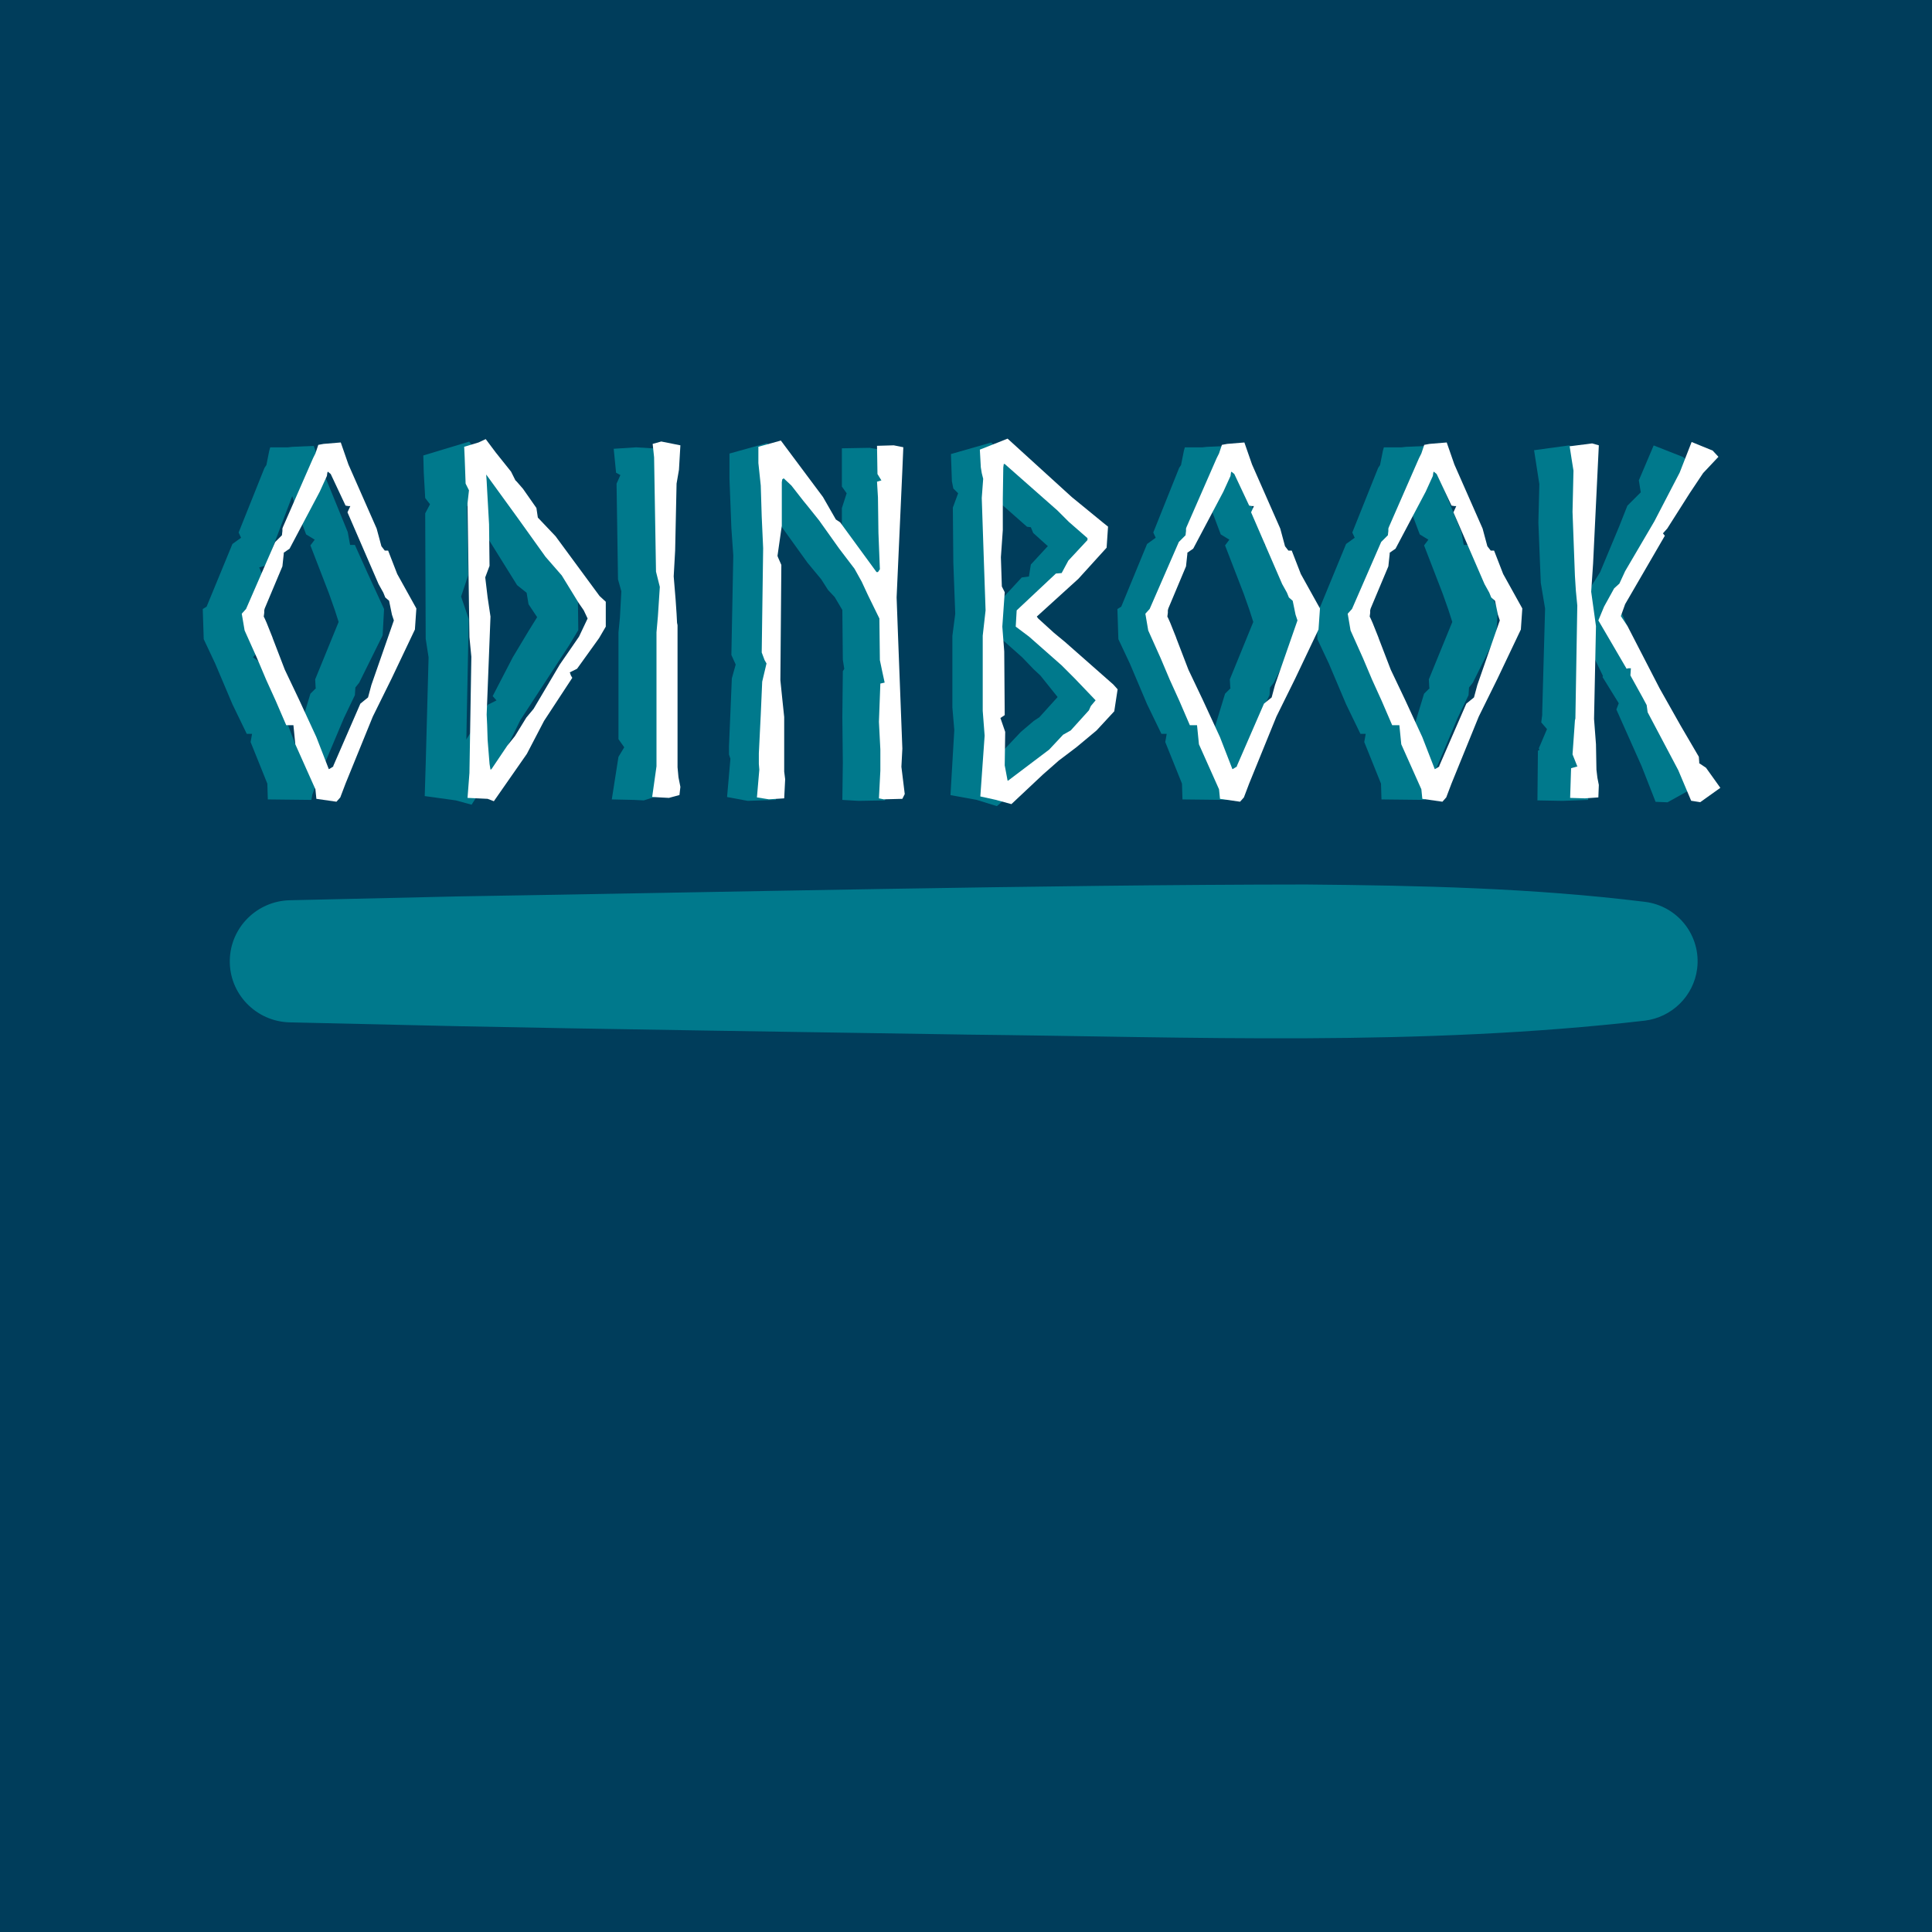 <svg xmlns="http://www.w3.org/2000/svg" xmlns:xlink="http://www.w3.org/1999/xlink" width="500" zoomAndPan="magnify" viewBox="0 0 375 375" height="500" preserveAspectRatio="xMidYMid meet" version="1.0"><defs><g/><clipPath id="350c9f6d56"><path d="M 44 171.68 L 330 171.68 L 330 202 L 44 202 Z M 44 171.68 " clip-rule="nonzero"/></clipPath></defs><rect x="-37.5" width="450" fill="#ffffff" y="-37.5" height="450" fill-opacity="1"/><rect x="-37.5" width="450" fill="#ffffff" y="-37.5" height="450" fill-opacity="1"/><rect x="-37.5" width="450" fill="#003d5b" y="-37.5" height="450" fill-opacity="1"/><g clip-path="url(#350c9f6d56)"><path fill="#00798c" d="M 187.766 200.816 C 166.074 200.488 110.137 199.645 89.129 199.188 L 56.242 198.438 C 49.668 198.289 44.438 192.852 44.605 186.312 C 44.754 179.957 49.926 174.883 56.242 174.738 L 89.129 173.988 C 140.039 173.18 202.828 171.715 253.52 171.68 C 275.43 171.879 297.359 172.34 319.27 175.047 C 325.68 175.836 330.207 181.641 329.418 188.016 C 328.734 193.398 324.445 197.465 319.27 198.105 C 275.504 203.16 231.66 201.273 187.766 200.816 Z M 187.766 200.816 " fill-opacity="1" fill-rule="nonzero"/></g><g fill="#00798c" fill-opacity="1"><g transform="translate(37.5, 155.168)"><g><path d="M 19.219 -68.434 L 18.383 -68.34 L 14.949 -68.34 L 14.762 -67.688 L 14.207 -64.902 L 13.836 -64.348 L 8.82 -51.812 L 9.285 -50.789 L 7.613 -49.582 L 2.602 -37.418 L 1.855 -36.957 L 2.043 -31.105 L 4.27 -26.371 L 7.613 -18.477 L 10.398 -12.723 L 11.422 -12.723 L 11.141 -11.141 L 14.391 -3.062 L 14.484 0 L 22.934 0.094 L 23.121 -0.93 L 24.234 -3.898 L 29.25 -15.785 L 31.383 -20.242 L 31.477 -21.727 L 32.219 -22.656 L 36.77 -31.848 L 37.047 -36.957 L 33.891 -43.828 L 31.383 -49.398 L 30.457 -49.398 L 29.992 -51.906 L 25.254 -63.512 L 23.398 -68.617 Z M 19.406 -11.793 L 15.32 -22.469 L 13.465 -26.277 L 11.605 -27.578 L 12.535 -28.691 L 11.699 -31.383 L 10.492 -34.449 L 10.398 -35.562 L 13.465 -43.547 L 12.812 -45.035 L 14.113 -45.406 L 19.219 -58.867 L 19.777 -57.105 L 21.914 -51.441 L 23.586 -50.418 L 22.75 -49.305 L 26.371 -39.926 L 27.484 -36.77 L 28.227 -34.449 L 23.676 -23.305 L 23.77 -21.633 L 23.863 -21.633 L 22.75 -20.52 L 19.777 -10.77 Z M 19.406 -11.793 "/></g></g></g><g fill="#00798c" fill-opacity="1"><g transform="translate(76.127, 155.168)"><g><path d="M 21.633 -8.82 L 24.883 -15.414 L 34.449 -30.086 L 36.121 -32.871 L 36.027 -39.648 L 34.355 -41.785 L 34.449 -41.598 L 27.391 -50.977 L 24.977 -55.246 L 21.727 -58.496 L 20.707 -61.562 L 14.949 -69.453 L 10.027 -67.969 L 6.035 -66.762 L 6.129 -63.324 L 6.406 -58.496 L 7.336 -57.289 L 6.406 -55.527 L 6.5 -31.199 L 7.059 -27.578 L 6.5 -6.777 L 6.5 -6.871 L 6.312 -0.648 L 12.348 0.188 L 15.414 1.02 Z M 14.762 -43.547 L 14.484 -57.012 L 15.043 -56.359 L 24.234 -41.598 L 26.09 -40.113 L 26.461 -37.883 L 28.133 -35.375 L 26.461 -32.684 L 23.398 -27.578 L 19.5 -20.055 L 20.242 -19.219 L 18.57 -18.383 L 14.484 -11.793 L 14.391 -11.605 L 14.484 -16.621 L 14.855 -35.004 L 13.371 -39.371 Z M 14.762 -43.547 "/></g></g></g><g fill="#00798c" fill-opacity="1"><g transform="translate(112.896, 155.168)"><g><path d="M 7.707 -40.391 L 7.43 -35.285 L 7.148 -32.406 L 7.148 -11.699 L 8.266 -10.121 L 7.148 -8.266 L 5.852 0 L 10.121 0.094 L 12.07 0.188 L 16.156 -1.113 L 16.25 -4.551 L 16.062 -6.312 L 15.879 -7.707 L 15.879 -33.426 L 14.855 -34.078 L 15.691 -36.027 L 15.508 -38.348 L 15.137 -41.969 L 15.414 -46.703 L 15.691 -58.867 L 16.156 -61.191 L 16.621 -67.969 L 10.586 -68.34 L 6.223 -68.062 L 6.684 -63.418 L 7.52 -62.953 L 6.777 -61.281 L 7.059 -42.711 Z M 7.707 -40.391 "/></g></g></g><g fill="#00798c" fill-opacity="1"><g transform="translate(135.366, 155.168)"><g><path d="M 37.047 -8.172 L 37.047 -11.141 L 36.398 -31.477 L 35.375 -34.543 L 36.121 -38.441 L 37.047 -61.281 L 37.234 -67.598 L 33.426 -68.246 L 28.043 -68.152 L 28.043 -60.727 L 28.969 -59.426 L 28.043 -56.547 L 28.043 -48.562 L 24.977 -53.574 L 24.234 -53.945 L 21.914 -57.66 L 13.555 -69.176 L 6.223 -67.133 L 6.223 -62.305 L 6.594 -52.648 L 6.965 -47.355 L 6.594 -28.043 L 7.43 -26.184 L 6.684 -23.492 L 6.129 -10.305 L 6.129 -8.727 L 6.406 -7.891 L 5.758 -0.465 L 9.75 0.277 L 15.227 0.094 L 15.414 -5.852 L 15.137 -7.148 L 15.227 -16.805 L 14.391 -20.336 L 14.855 -23.676 L 15.043 -44.848 L 13.93 -46.055 L 13.836 -46.242 L 15.137 -49.582 L 15.137 -54.598 L 17.551 -51.254 L 21.355 -45.961 L 24.047 -42.711 L 25.348 -40.668 L 26.648 -39.277 L 28.133 -36.77 L 28.227 -27.113 L 28.504 -25.348 L 28.227 -24.883 L 28.133 -15.969 L 28.227 -7.148 L 28.133 0.094 L 31.293 0.277 L 36.398 0.188 L 37.605 -2.973 Z M 37.047 -8.172 "/></g></g></g><g fill="#00798c" fill-opacity="1"><g transform="translate(178.635, 155.168)"><g><path d="M 21.355 -4.18 L 24.605 -6.777 L 27.297 -10.121 L 31.105 -12.812 L 34.727 -16.527 L 34.82 -20.801 L 34.727 -22.75 L 24.977 -32.035 L 23.957 -32.961 L 22.562 -34.168 L 21.914 -34.727 L 26.555 -40.113 L 32.035 -46.055 L 32.684 -51.531 L 32.312 -53.391 L 26 -58.402 L 13.742 -69.27 L 5.941 -67.039 L 6.129 -61.746 L 6.406 -60.355 L 7.336 -59.426 L 6.312 -56.641 L 6.406 -45.961 L 6.777 -36.027 L 6.223 -31.754 L 6.223 -17.828 L 6.594 -13.465 L 5.852 -0.836 L 10.957 0.094 L 14.855 1.301 Z M 15.598 -31.293 L 19.777 -27.578 L 22.008 -25.254 L 23.305 -24.047 L 26.648 -19.871 L 23.121 -15.969 L 22.008 -15.227 L 19.5 -13.094 L 14.762 -8.078 L 14.855 -13.742 L 13.93 -14.672 L 14.762 -15.414 L 14.762 -31.848 Z M 14.207 -45.496 L 14.484 -50.324 L 14.391 -58.496 L 20.707 -52.926 L 21.449 -52.832 L 21.914 -51.719 L 24.793 -49.117 L 24.699 -49.117 L 21.449 -45.59 L 21.078 -43.27 L 19.684 -43.082 L 15.137 -38.164 L 14.391 -37.605 Z M 14.207 -45.496 "/></g></g></g><g fill="#00798c" fill-opacity="1"><g transform="translate(215.033, 155.168)"><g><path d="M 19.219 -68.434 L 18.383 -68.34 L 14.949 -68.34 L 14.762 -67.688 L 14.207 -64.902 L 13.836 -64.348 L 8.82 -51.812 L 9.285 -50.789 L 7.613 -49.582 L 2.602 -37.418 L 1.855 -36.957 L 2.043 -31.105 L 4.27 -26.371 L 7.613 -18.477 L 10.398 -12.723 L 11.422 -12.723 L 11.141 -11.141 L 14.391 -3.062 L 14.484 0 L 22.934 0.094 L 23.121 -0.93 L 24.234 -3.898 L 29.25 -15.785 L 31.383 -20.242 L 31.477 -21.727 L 32.219 -22.656 L 36.77 -31.848 L 37.047 -36.957 L 33.891 -43.828 L 31.383 -49.398 L 30.457 -49.398 L 29.992 -51.906 L 25.254 -63.512 L 23.398 -68.617 Z M 19.406 -11.793 L 15.32 -22.469 L 13.465 -26.277 L 11.605 -27.578 L 12.535 -28.691 L 11.699 -31.383 L 10.492 -34.449 L 10.398 -35.562 L 13.465 -43.547 L 12.812 -45.035 L 14.113 -45.406 L 19.219 -58.867 L 19.777 -57.105 L 21.914 -51.441 L 23.586 -50.418 L 22.75 -49.305 L 26.371 -39.926 L 27.484 -36.77 L 28.227 -34.449 L 23.676 -23.305 L 23.77 -21.633 L 23.863 -21.633 L 22.75 -20.52 L 19.777 -10.77 Z M 19.406 -11.793 "/></g></g></g><g fill="#00798c" fill-opacity="1"><g transform="translate(253.66, 155.168)"><g><path d="M 19.219 -68.434 L 18.383 -68.34 L 14.949 -68.34 L 14.762 -67.688 L 14.207 -64.902 L 13.836 -64.348 L 8.82 -51.812 L 9.285 -50.789 L 7.613 -49.582 L 2.602 -37.418 L 1.855 -36.957 L 2.043 -31.105 L 4.27 -26.371 L 7.613 -18.477 L 10.398 -12.723 L 11.422 -12.723 L 11.141 -11.141 L 14.391 -3.062 L 14.484 0 L 22.934 0.094 L 23.121 -0.93 L 24.234 -3.898 L 29.25 -15.785 L 31.383 -20.242 L 31.477 -21.727 L 32.219 -22.656 L 36.77 -31.848 L 37.047 -36.957 L 33.891 -43.828 L 31.383 -49.398 L 30.457 -49.398 L 29.992 -51.906 L 25.254 -63.512 L 23.398 -68.617 Z M 19.406 -11.793 L 15.32 -22.469 L 13.465 -26.277 L 11.605 -27.578 L 12.535 -28.691 L 11.699 -31.383 L 10.492 -34.449 L 10.398 -35.562 L 13.465 -43.547 L 12.812 -45.035 L 14.113 -45.406 L 19.219 -58.867 L 19.777 -57.105 L 21.914 -51.441 L 23.586 -50.418 L 22.75 -49.305 L 26.371 -39.926 L 27.484 -36.77 L 28.227 -34.449 L 23.676 -23.305 L 23.77 -21.633 L 23.863 -21.633 L 22.75 -20.52 L 19.777 -10.77 Z M 19.406 -11.793 "/></g></g></g><g fill="#00798c" fill-opacity="1"><g transform="translate(292.286, 155.168)"><g><path d="M 5.477 -67.781 L 6.5 -61.191 L 6.312 -53.762 L 6.777 -42.062 L 7.613 -37.047 L 7.059 -16.992 L 7.059 -16.434 L 6.871 -14.949 L 7.984 -13.648 L 6.406 -9.934 L 6.5 -9.562 L 6.223 -9.473 L 6.129 0.188 L 11.051 0.277 L 15.969 0.094 L 16.062 -4.645 L 15.691 -6.406 L 15.598 -7.43 L 15.508 -11.977 L 15.137 -16.434 L 15.137 -31.664 L 18.848 -23.957 L 18.758 -23.77 L 21.914 -18.664 L 21.449 -17.457 L 26.371 -6.406 L 29.062 0.465 L 31.383 0.559 L 38.07 -3.156 L 35.375 -9.191 L 34.078 -9.473 L 34.543 -10.77 L 31.383 -16.062 L 28.133 -23.215 L 22.656 -35.75 L 22.191 -36.492 L 28.879 -49.211 L 28.598 -49.488 L 28.879 -49.953 L 34.543 -59.332 L 37.234 -64.254 L 34.355 -66.48 L 28.691 -68.711 L 25.812 -61.934 L 26.184 -59.609 L 23.586 -57.012 L 22.008 -53.02 L 18.293 -44.105 L 16.715 -41.598 L 15.32 -37.977 L 15.043 -37.234 L 15.043 -40.02 L 14.855 -44.477 L 15.785 -67.504 L 12.258 -68.711 Z M 5.477 -67.781 "/></g></g></g><g fill="#ffffff" fill-opacity="1"><g transform="translate(43.952, 154.683)"><g><path d="M 22.191 -68.801 L 18.848 -68.523 L 17.828 -68.336 L 17.27 -66.668 L 16.805 -65.738 L 10.957 -52.367 L 10.863 -52.09 L 10.863 -51.625 L 10.77 -50.789 L 9.469 -49.488 L 3.809 -36.488 L 2.973 -35.562 L 3.527 -32.312 L 5.941 -26.926 L 7.707 -22.75 L 9.562 -18.664 L 11.605 -13.926 L 13 -13.926 L 13.371 -10.215 L 17.27 -1.484 L 17.457 0.371 L 21.355 0.93 L 22.098 0.094 L 23.121 -2.602 L 28.41 -15.598 L 32.035 -22.934 L 36.582 -32.496 L 36.863 -36.582 L 33.148 -43.27 L 31.383 -47.816 L 30.734 -47.816 L 30.082 -48.652 L 29.156 -52.09 L 23.676 -64.531 Z M 20.707 -5.941 L 20.797 -5.941 L 20.055 -5.477 L 19.871 -5.387 L 17.457 -11.605 L 14.113 -18.848 L 11.328 -24.699 L 9.008 -30.734 L 8.914 -31.012 L 7.801 -33.797 L 7.43 -34.633 L 7.242 -35.004 L 7.336 -35.746 L 7.336 -36.211 L 7.43 -36.582 L 10.863 -44.754 L 11.141 -47.352 L 11.051 -47.352 L 12.258 -48.188 L 18.105 -59.238 L 19.5 -62.301 L 19.59 -62.953 L 19.684 -63.137 L 20.242 -62.672 L 23.121 -56.547 L 23.676 -56.453 L 24.047 -56.453 L 23.492 -55.246 L 29.527 -41.316 L 30.453 -39.648 L 30.828 -38.719 L 31.57 -38.07 L 32.125 -35.375 L 32.496 -34.262 L 28.133 -21.727 L 27.484 -19.312 L 25.996 -18.105 Z M 20.707 -5.941 "/></g></g></g><g fill="#ffffff" fill-opacity="1"><g transform="translate(83.227, 154.683)"><g><path d="M 19.035 -8.355 L 22.375 -14.762 L 27.855 -23.121 L 27.578 -23.582 L 27.391 -24.141 L 27.297 -24.141 L 28.785 -24.883 L 33.055 -30.828 L 34.355 -33.055 L 34.355 -37.883 L 33.148 -38.996 L 24.605 -50.602 L 21.168 -54.223 L 20.891 -56.082 L 18.293 -59.797 L 17.086 -61.188 L 16.805 -61.465 L 15.969 -63.137 L 13 -66.852 L 11.051 -69.453 L 9.656 -68.801 L 6.871 -67.965 L 6.965 -65.922 L 7.148 -60.816 L 7.801 -59.516 L 7.52 -57.012 L 7.891 -31.012 L 8.262 -27.203 L 7.891 -4.641 L 7.52 0.188 L 9.469 0.277 L 11.422 0.371 L 12.629 0.836 Z M 11.793 -44.848 L 11.699 -52.926 L 11.328 -59.516 L 11.234 -61.281 L 11.141 -62.582 L 17.27 -54.133 L 22.656 -46.609 L 25.812 -42.988 L 28.32 -38.902 L 29.062 -37.695 L 30.082 -36.211 L 30.828 -34.633 L 29.156 -31.105 L 25.441 -25.719 L 20.336 -17.086 L 18.941 -15.414 L 16.715 -11.793 L 15.227 -9.934 L 12.164 -5.387 L 11.977 -5.293 L 11.793 -6.406 L 11.422 -11.051 L 11.328 -14.02 L 11.234 -15.969 L 11.977 -35.004 L 11.422 -38.719 L 10.957 -42.617 Z M 11.793 -44.848 "/></g></g></g><g fill="#ffffff" fill-opacity="1"><g transform="translate(119.252, 154.683)"><g><path d="M 8.82 -40.762 L 8.449 -35.098 L 8.172 -31.941 L 8.172 -5.941 L 7.336 0 L 8.82 0.094 L 10.586 0.188 L 12.629 -0.371 L 12.812 -1.949 L 12.441 -3.809 L 12.258 -5.758 L 12.258 -33.332 L 12.164 -33.797 L 12.07 -35.562 L 11.887 -38.254 L 11.512 -42.805 L 11.793 -47.816 L 12.07 -60.816 L 12.535 -63.508 L 12.812 -68.246 L 9.098 -68.988 L 7.43 -68.523 L 7.707 -65.922 L 8.078 -43.73 Z M 8.82 -40.762 "/></g></g></g><g fill="#ffffff" fill-opacity="1"><g transform="translate(139.4, 154.683)"><g><path d="M 35.562 -5.848 L 35.746 -9.379 L 34.91 -31.199 L 34.633 -38.719 L 35.746 -63.418 L 35.934 -67.875 L 34.074 -68.246 L 30.828 -68.152 L 30.918 -62.672 L 31.66 -61.465 L 31.754 -61.465 L 30.828 -61.188 L 31.012 -58.125 L 31.105 -51.254 L 31.383 -44.195 L 31.012 -43.641 L 30.734 -43.641 L 23.676 -53.297 L 22.84 -53.852 L 20.336 -58.219 L 12.164 -69.172 L 7.801 -67.965 L 7.801 -64.809 L 8.262 -60.445 L 8.449 -54.41 L 8.727 -48.281 L 8.449 -28.039 L 9.008 -26.555 L 9.379 -25.906 L 8.543 -22.375 L 8.262 -15.969 L 7.891 -8.449 L 7.891 -6.406 L 7.984 -5.293 L 7.52 0.094 L 9.844 0.465 L 12.812 0.277 L 13 -3.434 L 12.812 -4.922 L 12.812 -15.508 L 12.441 -19.035 L 12.07 -22.656 L 12.258 -45.031 L 11.605 -46.52 L 11.512 -46.797 L 12.348 -52.645 L 12.348 -61.094 L 12.441 -61.652 L 12.719 -61.84 L 14.207 -60.445 L 16.527 -57.473 L 17.363 -56.453 L 19.59 -53.668 L 23.492 -48.188 L 26.461 -44.289 L 27.855 -41.781 L 29.062 -39.184 L 31.289 -34.633 L 31.383 -26.555 L 31.848 -24.328 L 32.312 -22.191 L 31.477 -22.004 L 31.199 -14.578 L 31.477 -9.191 L 31.477 -5.105 L 31.199 0.277 L 32.125 0.465 L 35.746 0.371 L 36.211 -0.559 Z M 35.562 -5.848 "/></g></g></g><g fill="#ffffff" fill-opacity="1"><g transform="translate(182.945, 154.683)"><g><path d="M 19.5 -4.363 L 20.984 -5.664 L 22.562 -7.055 L 25.996 -9.656 L 29.898 -12.906 L 33.332 -16.621 L 33.984 -20.891 L 33.148 -21.82 L 23.77 -30.082 L 21.633 -31.848 L 18.57 -34.633 L 18.293 -35.004 L 26.371 -42.34 L 31.848 -48.375 L 32.125 -52.461 L 31.199 -53.203 L 25.07 -58.219 L 12.629 -69.543 L 7.242 -67.41 L 7.43 -63.973 L 7.613 -62.859 L 7.891 -61.746 L 7.613 -58.031 L 7.984 -46.98 L 8.355 -36.211 L 7.801 -31.289 L 7.801 -16.715 L 8.172 -11.887 L 7.336 -0.094 L 10.305 0.559 L 13.371 1.395 Z M 16.805 -31.105 L 23.121 -25.535 L 25.625 -23.027 L 27.762 -20.797 L 29.711 -18.754 L 28.785 -17.641 L 28.41 -16.805 L 24.883 -12.906 L 23.398 -12.07 L 20.707 -9.191 L 12.719 -3.156 L 12.629 -3.156 L 12.07 -6.129 L 12.164 -12.629 L 11.234 -15.32 L 12.07 -15.879 L 11.977 -28.227 L 11.605 -33.055 L 12.07 -39.738 L 11.512 -40.855 L 11.422 -43.641 L 11.328 -46.52 L 11.699 -51.809 L 11.699 -57.844 L 11.793 -63.973 L 11.887 -64.625 L 12.07 -64.625 L 22.285 -55.617 L 24.512 -53.391 L 28.133 -50.23 L 28.133 -49.859 L 24.418 -45.867 L 23.121 -43.453 L 22.004 -43.359 L 14.391 -36.211 L 14.207 -33.055 Z M 16.805 -31.105 "/></g></g></g><g fill="#ffffff" fill-opacity="1"><g transform="translate(219.342, 154.683)"><g><path d="M 22.191 -68.801 L 18.848 -68.523 L 17.828 -68.336 L 17.27 -66.668 L 16.805 -65.738 L 10.957 -52.367 L 10.863 -52.09 L 10.863 -51.625 L 10.77 -50.789 L 9.469 -49.488 L 3.809 -36.488 L 2.973 -35.562 L 3.527 -32.312 L 5.941 -26.926 L 7.707 -22.75 L 9.562 -18.664 L 11.605 -13.926 L 13 -13.926 L 13.371 -10.215 L 17.27 -1.484 L 17.457 0.371 L 21.355 0.93 L 22.098 0.094 L 23.121 -2.602 L 28.41 -15.598 L 32.035 -22.934 L 36.582 -32.496 L 36.863 -36.582 L 33.148 -43.27 L 31.383 -47.816 L 30.734 -47.816 L 30.082 -48.652 L 29.156 -52.09 L 23.676 -64.531 Z M 20.707 -5.941 L 20.797 -5.941 L 20.055 -5.477 L 19.871 -5.387 L 17.457 -11.605 L 14.113 -18.848 L 11.328 -24.699 L 9.008 -30.734 L 8.914 -31.012 L 7.801 -33.797 L 7.43 -34.633 L 7.242 -35.004 L 7.336 -35.746 L 7.336 -36.211 L 7.43 -36.582 L 10.863 -44.754 L 11.141 -47.352 L 11.051 -47.352 L 12.258 -48.188 L 18.105 -59.238 L 19.5 -62.301 L 19.59 -62.953 L 19.684 -63.137 L 20.242 -62.672 L 23.121 -56.547 L 23.676 -56.453 L 24.047 -56.453 L 23.492 -55.246 L 29.527 -41.316 L 30.453 -39.648 L 30.828 -38.719 L 31.57 -38.07 L 32.125 -35.375 L 32.496 -34.262 L 28.133 -21.727 L 27.484 -19.312 L 25.996 -18.105 Z M 20.707 -5.941 "/></g></g></g><g fill="#ffffff" fill-opacity="1"><g transform="translate(258.616, 154.683)"><g><path d="M 22.191 -68.801 L 18.848 -68.523 L 17.828 -68.336 L 17.27 -66.668 L 16.805 -65.738 L 10.957 -52.367 L 10.863 -52.09 L 10.863 -51.625 L 10.77 -50.789 L 9.469 -49.488 L 3.809 -36.488 L 2.973 -35.562 L 3.527 -32.312 L 5.941 -26.926 L 7.707 -22.75 L 9.562 -18.664 L 11.605 -13.926 L 13 -13.926 L 13.371 -10.215 L 17.27 -1.484 L 17.457 0.371 L 21.355 0.93 L 22.098 0.094 L 23.121 -2.602 L 28.41 -15.598 L 32.035 -22.934 L 36.582 -32.496 L 36.863 -36.582 L 33.148 -43.27 L 31.383 -47.816 L 30.734 -47.816 L 30.082 -48.652 L 29.156 -52.09 L 23.676 -64.531 Z M 20.707 -5.941 L 20.797 -5.941 L 20.055 -5.477 L 19.871 -5.387 L 17.457 -11.605 L 14.113 -18.848 L 11.328 -24.699 L 9.008 -30.734 L 8.914 -31.012 L 7.801 -33.797 L 7.43 -34.633 L 7.242 -35.004 L 7.336 -35.746 L 7.336 -36.211 L 7.43 -36.582 L 10.863 -44.754 L 11.141 -47.352 L 11.051 -47.352 L 12.258 -48.188 L 18.105 -59.238 L 19.5 -62.301 L 19.59 -62.953 L 19.684 -63.137 L 20.242 -62.672 L 23.121 -56.547 L 23.676 -56.453 L 24.047 -56.453 L 23.492 -55.246 L 29.527 -41.316 L 30.453 -39.648 L 30.828 -38.719 L 31.57 -38.07 L 32.125 -35.375 L 32.496 -34.262 L 28.133 -21.727 L 27.484 -19.312 L 25.996 -18.105 Z M 20.707 -5.941 "/></g></g></g><g fill="#ffffff" fill-opacity="1"><g transform="translate(297.891, 154.683)"><g><path d="M 24.234 -21.078 L 18.012 -33.148 L 16.715 -35.098 L 17.547 -37.418 L 25.254 -50.695 L 24.883 -51.16 L 25.719 -52.09 L 30.082 -58.961 L 32.684 -62.859 L 35.656 -66.016 L 34.539 -67.223 L 30.453 -68.895 L 28.133 -62.953 L 23.211 -53.48 L 17.547 -43.824 L 16.434 -41.41 L 15.414 -40.484 L 13.465 -36.953 L 12.348 -34.262 L 14.578 -30.453 L 17.828 -24.883 L 18.199 -24.977 L 18.664 -24.977 L 18.57 -23.582 L 20.984 -19.219 L 21.727 -17.828 L 21.914 -16.434 L 27.855 -5.199 L 30.363 0.742 L 32.125 1.02 L 36.027 -1.766 L 33.242 -5.664 L 31.848 -6.594 L 31.941 -6.594 L 31.848 -7.801 L 28.32 -13.836 Z M 6.777 -68.059 L 7.148 -65.645 L 7.52 -63.324 L 7.336 -55.34 L 7.801 -42.898 L 7.984 -40.02 L 8.262 -37.141 L 7.891 -15.227 L 7.801 -14.855 L 7.707 -13.465 L 7.336 -8.262 L 8.262 -5.941 L 8.355 -5.941 L 7.055 -5.57 L 6.871 0.188 L 9.75 0.277 L 12.348 0.094 L 12.441 -2.32 L 12.164 -3.715 L 11.977 -5.293 L 11.887 -10.215 L 11.512 -15.133 L 11.887 -33.148 L 10.957 -39.832 L 11.328 -45.312 L 12.441 -68.246 L 11.141 -68.617 Z M 6.777 -68.059 "/></g></g></g></svg>